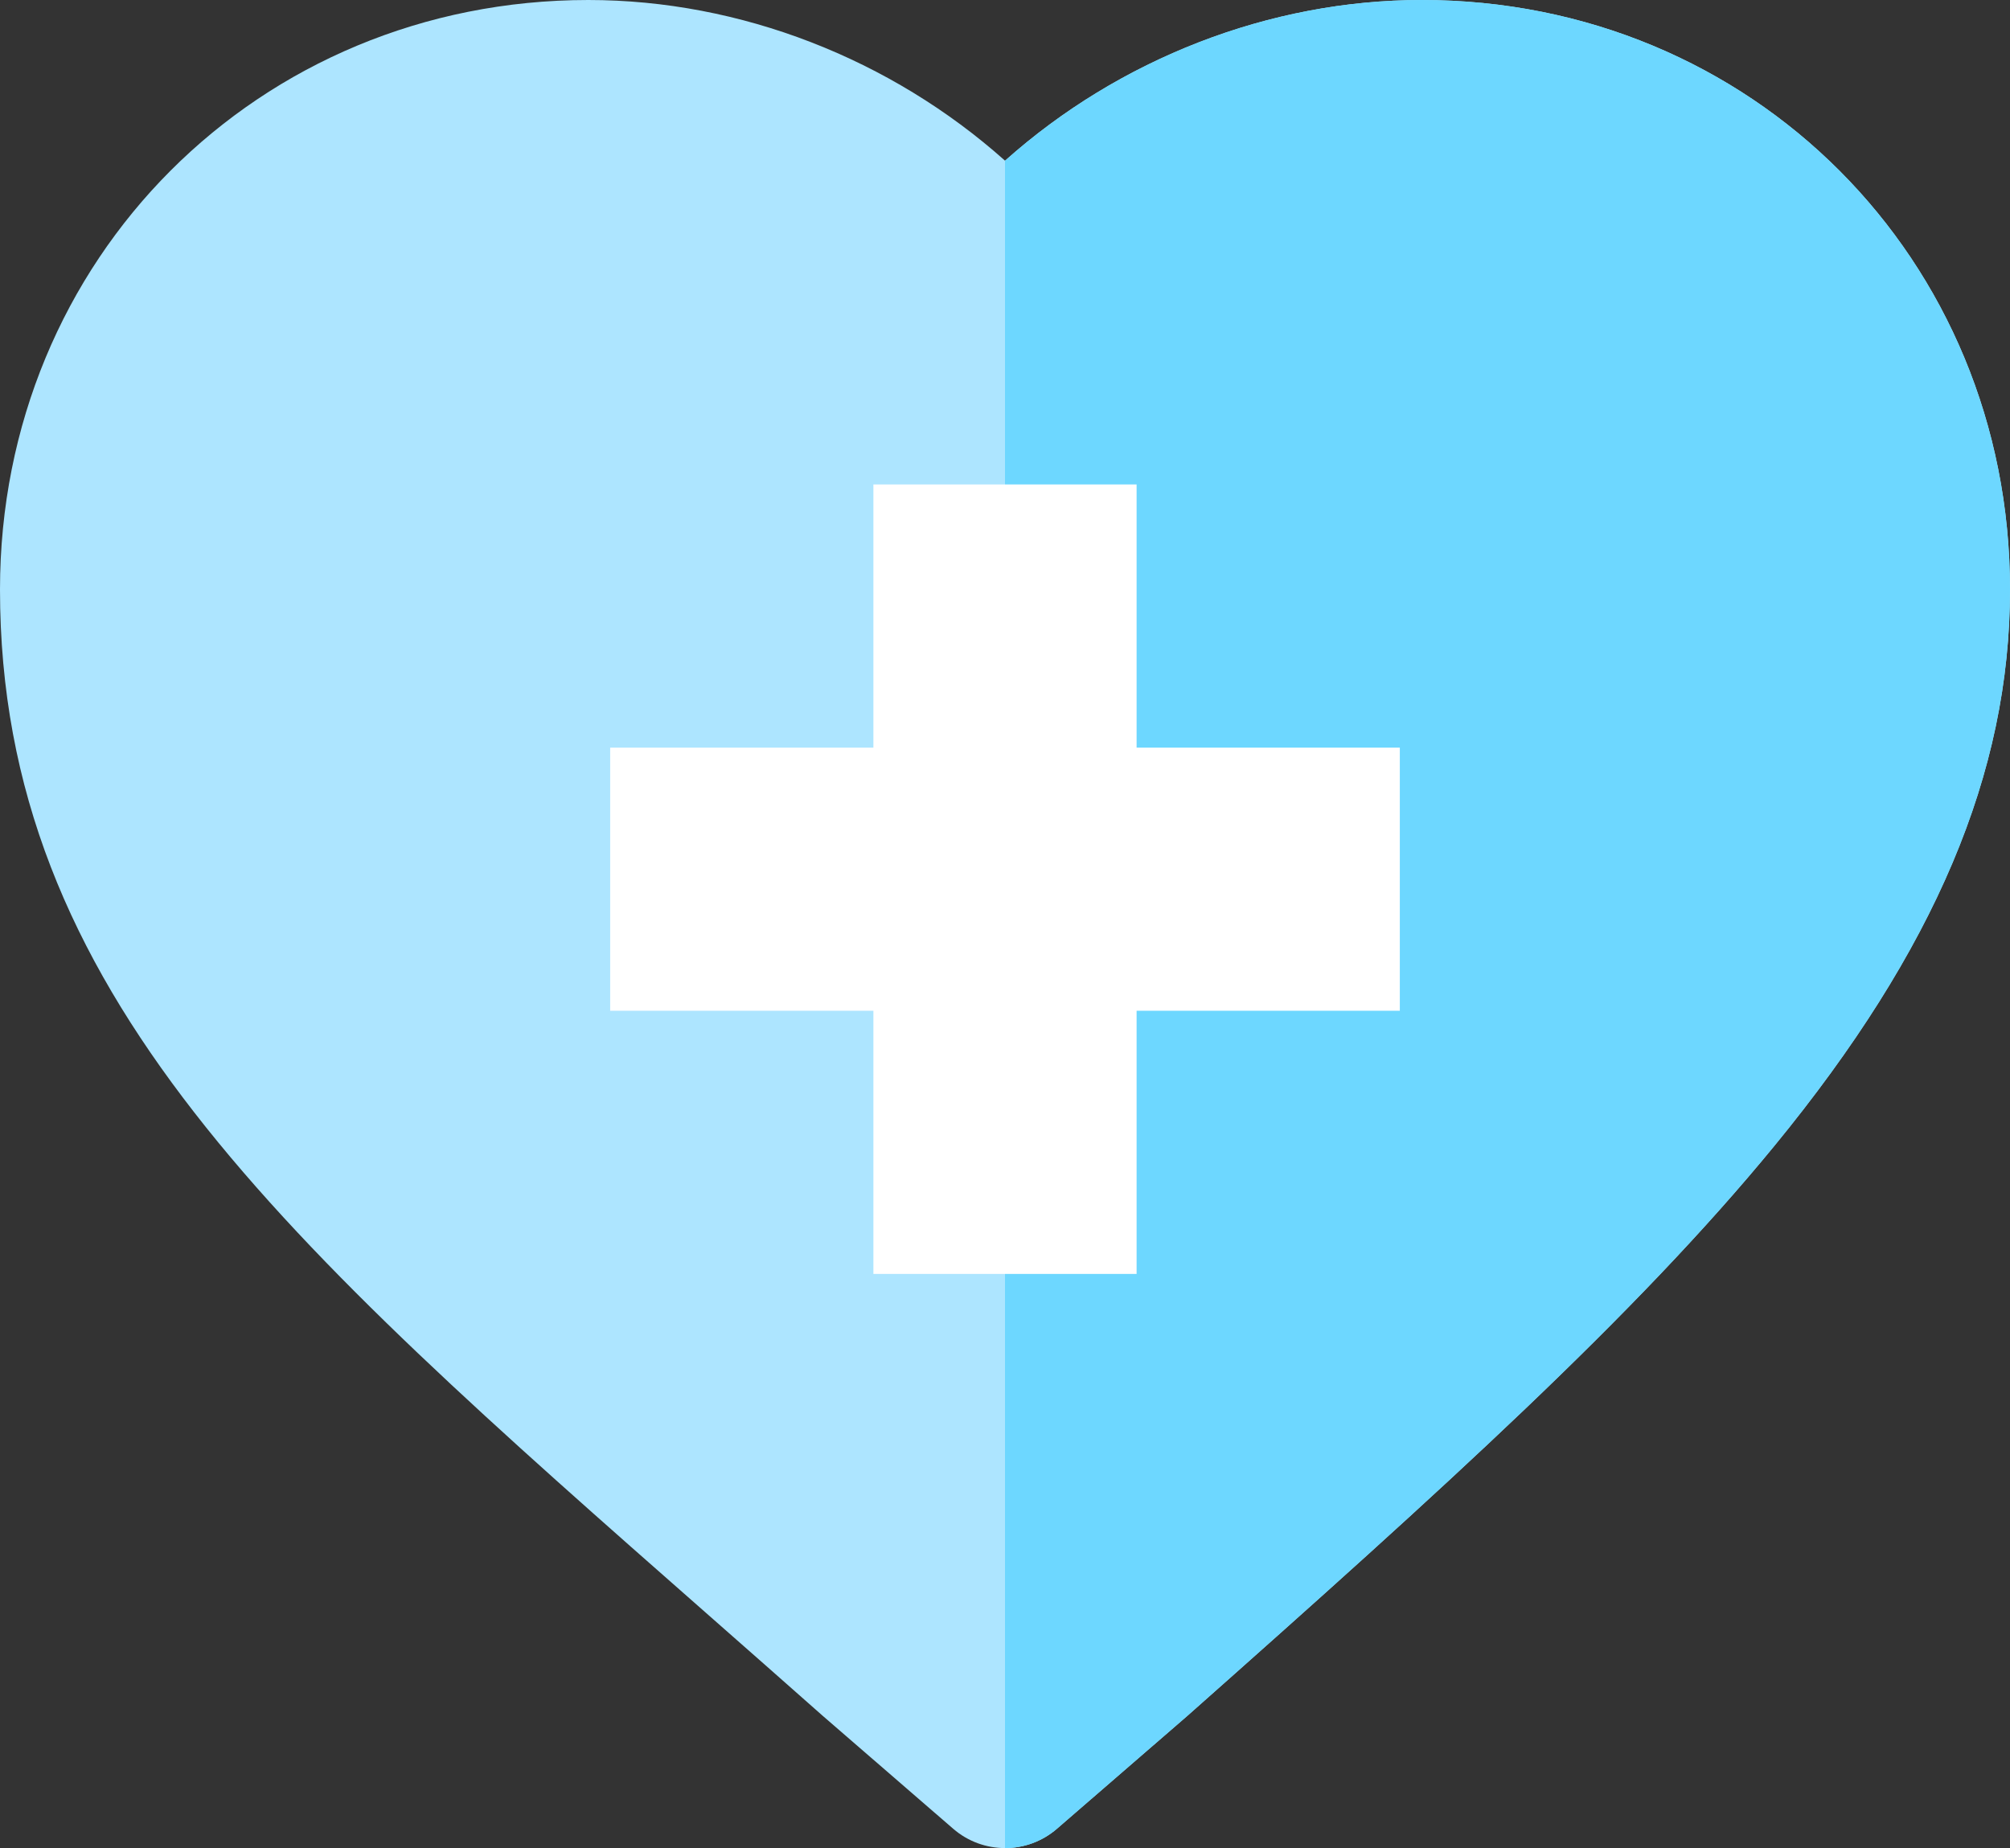 <?xml version="1.0" encoding="UTF-8"?>
<svg width="112px" height="103px" viewBox="0 0 112 103" version="1.1" xmlns="http://www.w3.org/2000/svg" xmlns:xlink="http://www.w3.org/1999/xlink">
    <rect x="0" y="0" width="112" height="103" fill="#333333" stroke="none"/>
    <!-- Generator: Sketch 63.1 (92452) - https://sketch.com -->
    <title>مروری بر اهدای عضو@2x</title>
    <desc>Created with Sketch.</desc>
    <g id="Page-1" stroke="none" stroke-width="1" fill="none" fill-rule="evenodd">
        <g id="مروری-بر-اهدای-عضو" fill-rule="nonzero">
            <path d="M79.222,0 C70.737,0 62.356,3.285 56.002,8.956 C49.646,3.285 41.264,0 32.782,0 C14.399,0 0,14.43 0,32.852 C0,55.284 15.719,69.113 39.512,90.044 C41.559,91.845 43.672,93.705 45.846,95.631 C45.859,95.642 45.872,95.653 45.885,95.665 L53.113,101.923 C53.943,102.641 54.973,103 56.003,103 C57.033,103 58.063,102.641 58.893,101.923 L66.121,95.665 C66.134,95.654 66.147,95.642 66.16,95.631 C80.444,82.97 91.152,73.28 98.879,63.853 C107.831,52.933 112,43.081 112,32.852 C112,14.43 97.602,0 79.222,0 Z" id="Path" fill="#ADE5FF"></path>
            <path d="M79.222,0 C70.736,0 62.356,3.285 56.002,8.956 C56.001,8.956 56,8.955 56,8.955 L56,103 C56.001,103 56.002,103 56.003,103 C57.033,103 58.063,102.641 58.893,101.923 L66.121,95.665 C66.134,95.654 66.147,95.642 66.16,95.631 C80.444,82.971 91.152,73.28 98.879,63.853 C107.831,52.933 112,43.081 112,32.852 C112,14.43 97.602,0 79.222,0 Z" id="Path" fill="#6DD7FF"></path>
            <polygon id="Path" fill="#FFFFFF" points="63.333 41.667 63.333 27 48.667 27 48.667 41.667 34 41.667 34 56.333 48.667 56.333 48.667 71 63.333 71 63.333 56.333 78 56.333 78 41.667"></polygon>
        </g>
    </g>
</svg>
